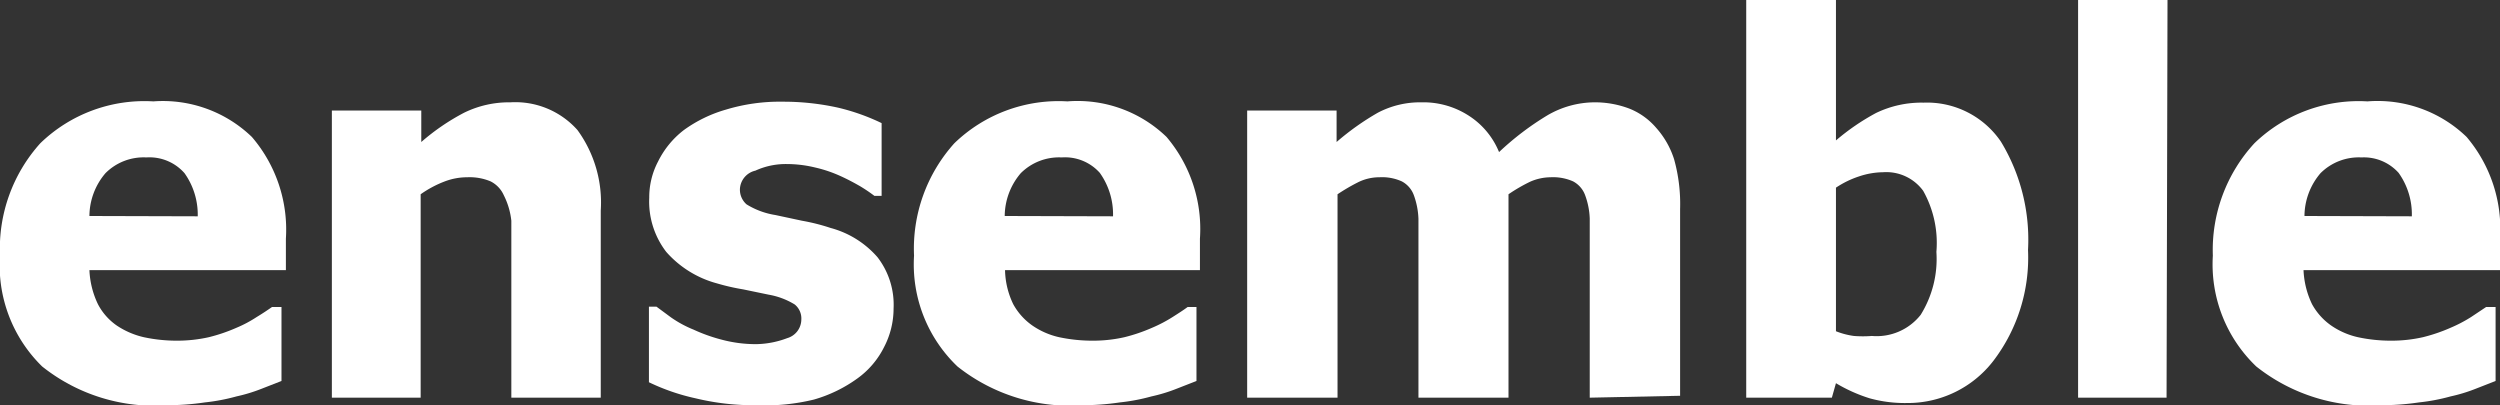 
<svg xmlns="http://www.w3.org/2000/svg" viewBox="0 0 79.4 12.87"><rect x="0" y="0" width="79.4" height="12.87" fill="#333333" stroke="none"/><defs><style>.cls-1{fill:#fff;}</style></defs><g id="Layer_2" data-name="Layer 2"><g id="Layer_1-2" data-name="Layer 1"><path class="cls-1" d="M5.34,12.87a5.73,5.73,0,0,1-4-1.23A4.48,4.48,0,0,1,0,8.12,5,5,0,0,1,1.28,4.55,4.75,4.75,0,0,1,4.87,3.22,4.07,4.07,0,0,1,8,4.35,4.52,4.52,0,0,1,9.08,7.58v1H2.84a2.76,2.76,0,0,0,.27,1.08,1.88,1.88,0,0,0,.6.68,2.58,2.58,0,0,0,.86.37,5,5,0,0,0,1.06.11,4.6,4.6,0,0,0,1-.11,5.34,5.34,0,0,0,.88-.3,3.87,3.87,0,0,0,.64-.34c.2-.12.36-.23.49-.32h.3v2.35l-.64.25a5.13,5.13,0,0,1-.79.24,6.15,6.15,0,0,1-1,.19A8.24,8.24,0,0,1,5.34,12.87Zm.94-6A2.27,2.27,0,0,0,5.86,5.5,1.48,1.48,0,0,0,4.65,5a1.71,1.71,0,0,0-1.3.5,2.11,2.11,0,0,0-.51,1.36Z"/><path class="cls-1" d="M19.08,12.63H16.24V8.11c0-.37,0-.73,0-1.1A2.35,2.35,0,0,0,16,6.2a.9.9,0,0,0-.42-.44,1.72,1.72,0,0,0-.74-.13,2,2,0,0,0-.71.13,3.42,3.42,0,0,0-.77.41v6.46H10.54V3.51h2.84v1a7,7,0,0,1,1.36-.93,3.24,3.24,0,0,1,1.47-.33,2.64,2.64,0,0,1,2.13.88,3.91,3.91,0,0,1,.74,2.56Z"/><path class="cls-1" d="M24,12.87a7.87,7.87,0,0,1-1.91-.22,6.68,6.68,0,0,1-1.48-.51V9.74h.24l.46.34a3.58,3.58,0,0,0,.72.39,5.27,5.27,0,0,0,.9.32,4.17,4.17,0,0,0,1.09.14A2.9,2.9,0,0,0,25,10.74a.62.62,0,0,0,.45-.59.57.57,0,0,0-.21-.48,2.35,2.35,0,0,0-.82-.31l-.82-.17A6.86,6.86,0,0,1,22.77,9a3.28,3.28,0,0,1-1.61-1,2.62,2.62,0,0,1-.54-1.72,2.44,2.44,0,0,1,.28-1.15,2.85,2.85,0,0,1,.82-1,4.29,4.29,0,0,1,1.34-.65,5.89,5.89,0,0,1,1.8-.25,8,8,0,0,1,1.76.19A6.73,6.73,0,0,1,28,3.91V6.22h-.23a5,5,0,0,0-.46-.31c-.21-.12-.42-.23-.62-.32a4.17,4.17,0,0,0-.8-.27,3.82,3.82,0,0,0-.9-.11,2.32,2.32,0,0,0-1,.21A.63.63,0,0,0,23.5,6a.62.62,0,0,0,.21.49,2.47,2.47,0,0,0,.92.34l.84.18a6.37,6.37,0,0,1,.91.23,3,3,0,0,1,1.49.93,2.47,2.47,0,0,1,.51,1.63,2.65,2.65,0,0,1-.3,1.22,2.72,2.72,0,0,1-.85,1,4.43,4.43,0,0,1-1.38.67A6.61,6.61,0,0,1,24,12.87Z"/><path class="cls-1" d="M34.41,12.87a5.76,5.76,0,0,1-4-1.23,4.48,4.48,0,0,1-1.38-3.52,5,5,0,0,1,1.28-3.57,4.76,4.76,0,0,1,3.59-1.33,4.07,4.07,0,0,1,3.15,1.13,4.52,4.52,0,0,1,1.06,3.23v1H31.92a2.6,2.6,0,0,0,.26,1.08,2,2,0,0,0,.61.68,2.44,2.44,0,0,0,.85.37,5.1,5.1,0,0,0,1.07.11,4.51,4.51,0,0,0,1-.11,5.34,5.34,0,0,0,.88-.3,4.44,4.44,0,0,0,.65-.34c.19-.12.36-.23.48-.32H38v2.35l-.64.25a5.13,5.13,0,0,1-.79.24,6.15,6.15,0,0,1-1,.19A8.24,8.24,0,0,1,34.41,12.87Zm.94-6a2.27,2.27,0,0,0-.42-1.38A1.48,1.48,0,0,0,33.72,5a1.72,1.72,0,0,0-1.3.5,2.11,2.11,0,0,0-.51,1.36Z"/><path class="cls-1" d="M50.49,12.63V8.08c0-.45,0-.83,0-1.14a2.36,2.36,0,0,0-.15-.75.81.81,0,0,0-.38-.43,1.57,1.57,0,0,0-.72-.13,1.64,1.64,0,0,0-.64.14,5.22,5.22,0,0,0-.69.4v6.46H45.05V8.08c0-.45,0-.82,0-1.13a2.43,2.43,0,0,0-.15-.76.81.81,0,0,0-.38-.43,1.52,1.52,0,0,0-.71-.13,1.51,1.51,0,0,0-.68.16,6.11,6.11,0,0,0-.65.38v6.46H39.61V3.51h2.84v1a8.26,8.26,0,0,1,1.31-.93,2.88,2.88,0,0,1,1.39-.33,2.65,2.65,0,0,1,1.46.4,2.49,2.49,0,0,1,1,1.18,9,9,0,0,1,1.54-1.17,3,3,0,0,1,1.47-.41,3.08,3.08,0,0,1,1.13.2,2.18,2.18,0,0,1,.85.61,2.74,2.74,0,0,1,.57,1,5.28,5.28,0,0,1,.19,1.58v5.93Z"/><path class="cls-1" d="M64.41,7.94a5.41,5.41,0,0,1-1.1,3.52,3.43,3.43,0,0,1-2.74,1.34,4.2,4.2,0,0,1-1.19-.15,4.93,4.93,0,0,1-1.07-.48l-.13.46H55.46V0h2.85V4.46a7.18,7.18,0,0,1,1.27-.87,3.32,3.32,0,0,1,1.51-.33A2.84,2.84,0,0,1,63.55,4.5,6,6,0,0,1,64.41,7.94ZM61.5,8a3.38,3.38,0,0,0-.42-1.94,1.45,1.45,0,0,0-1.27-.59,2.48,2.48,0,0,0-.76.13,3,3,0,0,0-.74.36v4.56a2.4,2.4,0,0,0,.57.15,3.64,3.64,0,0,0,.57,0A1.78,1.78,0,0,0,61,10,3.36,3.36,0,0,0,61.5,8Z"/><path class="cls-1" d="M68.81,12.63H66V0h2.84Z"/><path class="cls-1" d="M75.66,12.87a5.76,5.76,0,0,1-4-1.23,4.48,4.48,0,0,1-1.38-3.52A5,5,0,0,1,71.6,4.55a4.76,4.76,0,0,1,3.59-1.33,4.07,4.07,0,0,1,3.15,1.13A4.52,4.52,0,0,1,79.4,7.58v1H73.16a2.76,2.76,0,0,0,.27,1.08,2,2,0,0,0,.61.68,2.44,2.44,0,0,0,.85.37,5,5,0,0,0,1.06.11,4.53,4.53,0,0,0,1-.11,5.34,5.34,0,0,0,.88-.3,4.44,4.44,0,0,0,.65-.34l.48-.32h.3v2.35l-.64.25a5.13,5.13,0,0,1-.79.24,6.15,6.15,0,0,1-1,.19A8.24,8.24,0,0,1,75.66,12.87Zm.94-6a2.27,2.27,0,0,0-.42-1.38A1.48,1.48,0,0,0,75,5a1.72,1.72,0,0,0-1.3.5,2.11,2.11,0,0,0-.51,1.36Z"/></g></g></svg>